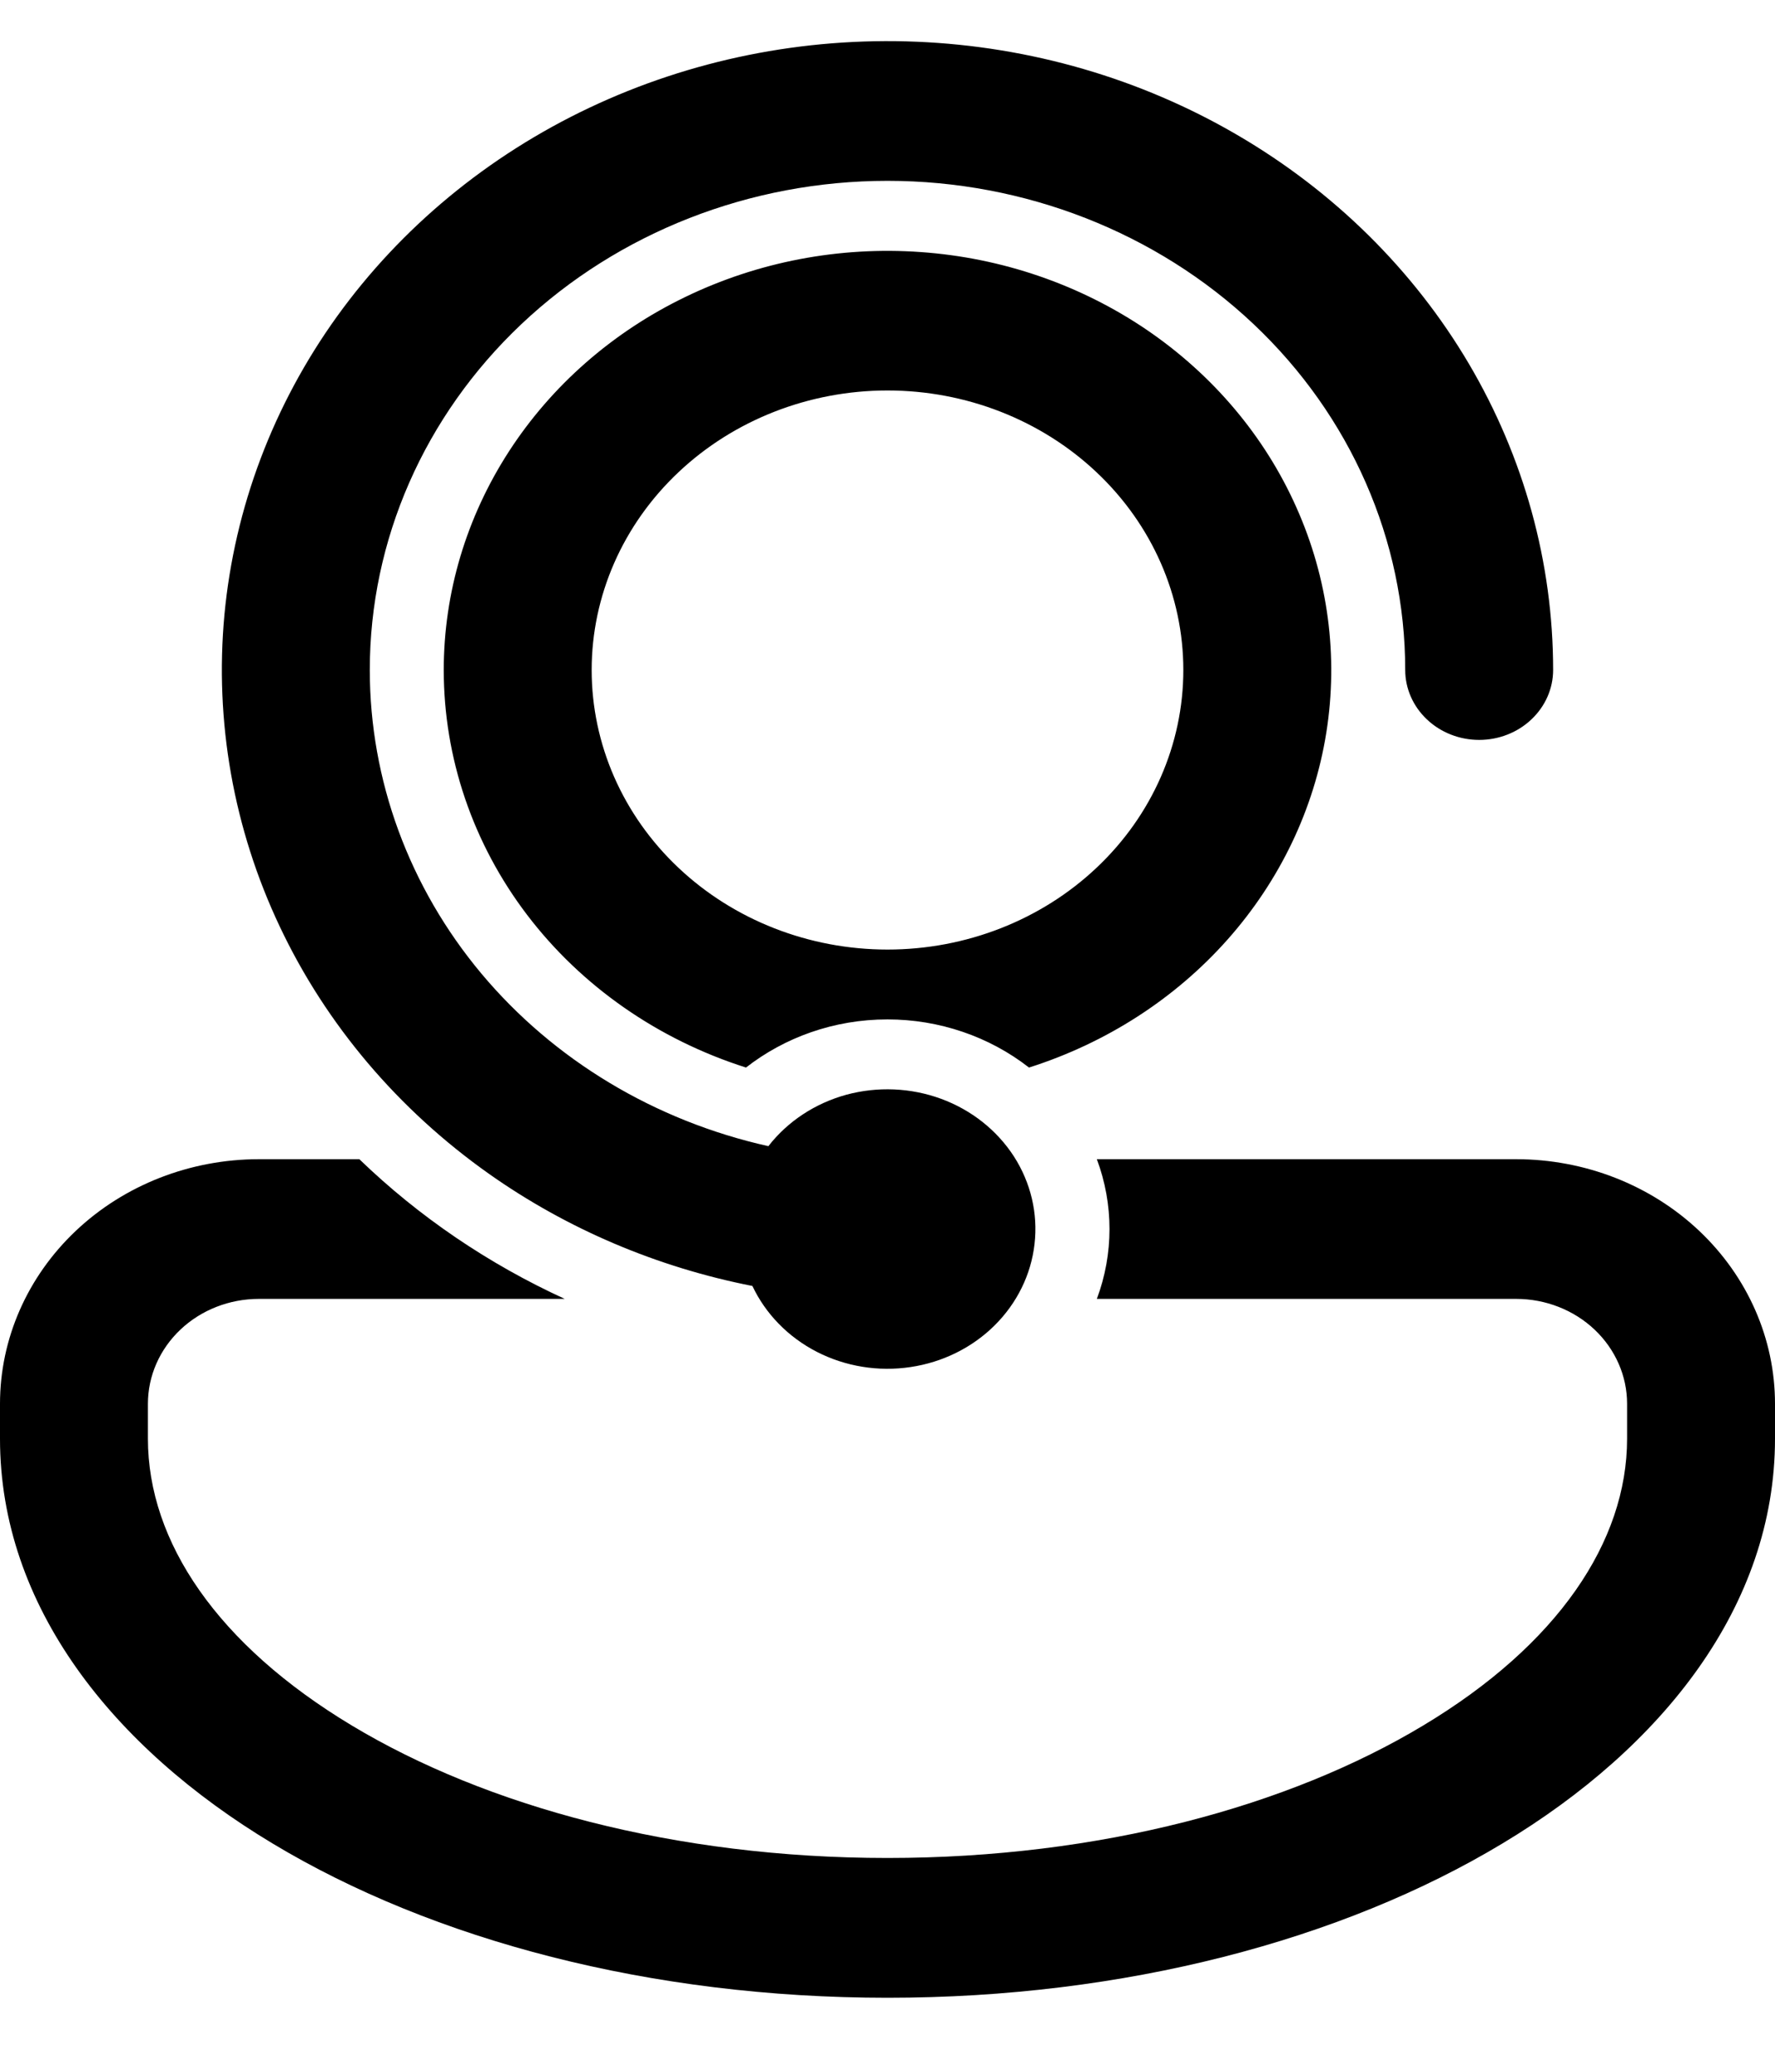 <svg width="18" height="21" viewBox="0 0 18 21" fill="none" xmlns="http://www.w3.org/2000/svg">
<path d="M3.75 6.791C3.75 5.476 4.303 4.215 5.288 3.285C6.272 2.356 7.608 1.833 9 1.833C10.392 1.833 11.728 2.356 12.712 3.285C13.697 4.215 14.25 5.476 14.25 6.791C14.25 6.979 14.329 7.159 14.47 7.292C14.61 7.425 14.801 7.5 15 7.5C15.199 7.5 15.39 7.425 15.53 7.292C15.671 7.159 15.75 6.979 15.75 6.791C15.75 5.704 15.455 4.635 14.895 3.686C14.334 2.736 13.525 1.938 12.545 1.367C11.566 0.796 10.448 0.471 9.298 0.423C8.148 0.375 7.004 0.606 5.975 1.093C4.946 1.58 4.066 2.308 3.418 3.207C2.771 4.106 2.378 5.147 2.276 6.23C2.175 7.312 2.368 8.402 2.838 9.394C3.308 10.387 4.039 11.249 4.961 11.9C5.752 12.458 6.663 12.845 7.63 13.035C7.764 13.319 7.994 13.554 8.284 13.703C8.573 13.851 8.907 13.906 9.233 13.857C9.558 13.809 9.858 13.661 10.086 13.435C10.313 13.21 10.456 12.92 10.491 12.61C10.527 12.3 10.453 11.988 10.282 11.722C10.11 11.456 9.851 11.251 9.544 11.138C9.236 11.025 8.898 11.011 8.581 11.097C8.265 11.184 7.987 11.367 7.792 11.618C6.641 11.361 5.616 10.745 4.882 9.869C4.149 8.993 3.75 7.908 3.75 6.791ZM4.5 6.791C4.5 6.01 4.729 5.243 5.161 4.576C5.593 3.909 6.211 3.367 6.948 3.011C7.685 2.654 8.511 2.496 9.337 2.555C10.162 2.613 10.955 2.886 11.627 3.342C12.299 3.799 12.825 4.421 13.146 5.142C13.468 5.862 13.573 6.652 13.45 7.426C13.327 8.199 12.98 8.925 12.448 9.524C11.916 10.123 11.219 10.572 10.435 10.821C10.031 10.506 9.524 10.333 9 10.333C8.455 10.333 7.955 10.517 7.565 10.821C6.672 10.537 5.895 9.996 5.345 9.273C4.795 8.55 4.5 7.682 4.5 6.791ZM9 3.958C8.204 3.958 7.441 4.257 6.879 4.788C6.316 5.319 6 6.04 6 6.791C6 7.543 6.316 8.264 6.879 8.795C7.441 9.326 8.204 9.625 9 9.625C9.796 9.625 10.559 9.326 11.121 8.795C11.684 8.264 12 7.543 12 6.791C12 6.04 11.684 5.319 11.121 4.788C10.559 4.257 9.796 3.958 9 3.958ZM2.625 11.75H3.644C4.247 12.332 4.952 12.811 5.727 13.166H2.625C2.327 13.166 2.04 13.278 1.829 13.478C1.619 13.677 1.5 13.947 1.5 14.229V14.583C1.5 15.627 2.205 16.672 3.569 17.491C4.925 18.306 6.842 18.833 8.999 18.833C11.158 18.833 13.075 18.306 14.431 17.491C15.796 16.673 16.5 15.626 16.5 14.583V14.229C16.5 13.947 16.381 13.677 16.171 13.478C15.96 13.278 15.673 13.166 15.375 13.166H11.123C11.294 12.708 11.294 12.208 11.123 11.75H15.375C16.071 11.75 16.739 12.011 17.231 12.476C17.723 12.941 18 13.571 18 14.229V14.583C18 16.278 16.858 17.712 15.236 18.686C13.606 19.667 11.399 20.25 9 20.25C6.601 20.25 4.395 19.667 2.764 18.686C1.142 17.712 0 16.278 0 14.583V14.229C0 13.571 0.277 12.941 0.769 12.476C1.261 12.011 1.929 11.75 2.625 11.75Z" fill="black"/>
</svg>
